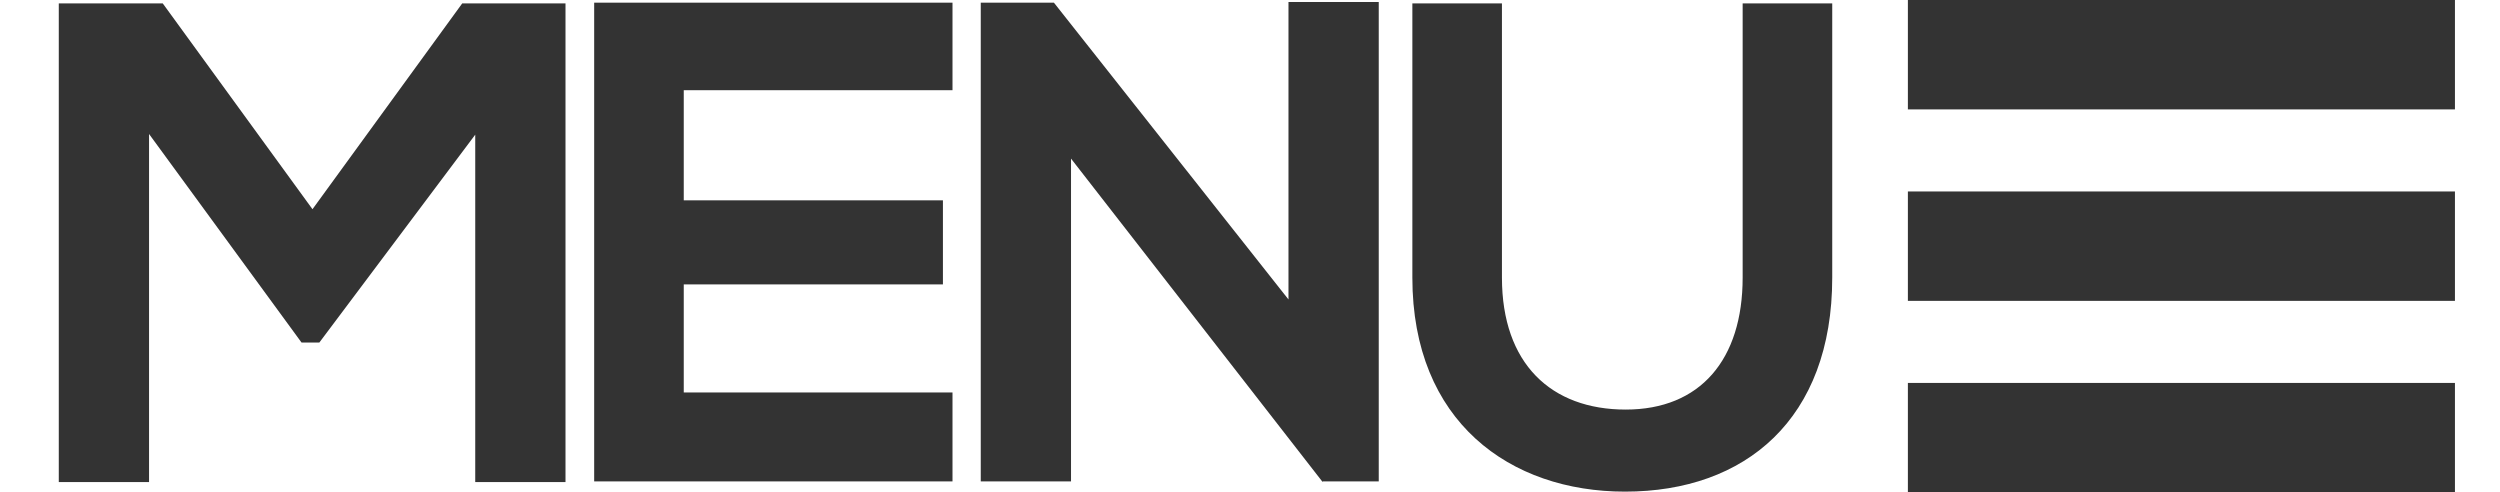 <?xml version="1.0" encoding="utf-8"?>
<!-- Generator: Adobe Illustrator 16.0.0, SVG Export Plug-In . SVG Version: 6.00 Build 0)  -->
<!DOCTYPE svg PUBLIC "-//W3C//DTD SVG 1.1//EN" "http://www.w3.org/Graphics/SVG/1.1/DTD/svg11.dtd">
<svg version="1.1" id="Shape_6_copy_1_" opacity="0.8"
	 xmlns="http://www.w3.org/2000/svg" xmlns:xlink="http://www.w3.org/1999/xlink" x="0px" y="0px" width="3107.5px" height="612px"
	 viewBox="-2315.5 0 3107.5 612" enable-background="new -2315.5 0 3107.5 612" xml:space="preserve">
<g id="Shape_6_copy">
	<g>
		<path d="M56,0v136h680V0H56z M56,374h680V238H56V374z M56,612h680V476H56V612z"/>
	</g>
</g>
<path d="M-1724.775,167.392l-193.802,258.402h-22.1l-189.551-259.252v432.652h-112.201V4.191h129.201l186.151,255.852
	l186.151-255.852h128.351v595.003h-112.201V167.392z"/>
<path d="M-1131.544,598.345h-445.403c0-198.051,0-396.952,0-595.004h445.403v108.801h-334.052v136.851h322.152v104.55h-322.152
	v134.301h334.052V598.345z"/>
<path d="M-713.921,2.491h112.201v595.854h-69.701v0.85l-312.802-402.052v401.203h-112.201V3.341h90.951l291.552,368.902V2.491z"/>
<path d="M-38.032,4.191v340.852c0,175.951-107.951,266.052-257.552,266.052c-142.801,0-264.352-86.7-264.352-266.052V4.191h111.351
	v340.852c0,107.101,61.201,164.051,153.851,164.051s145.352-62.05,145.352-164.051V4.191H-38.032z"/>
</svg>
